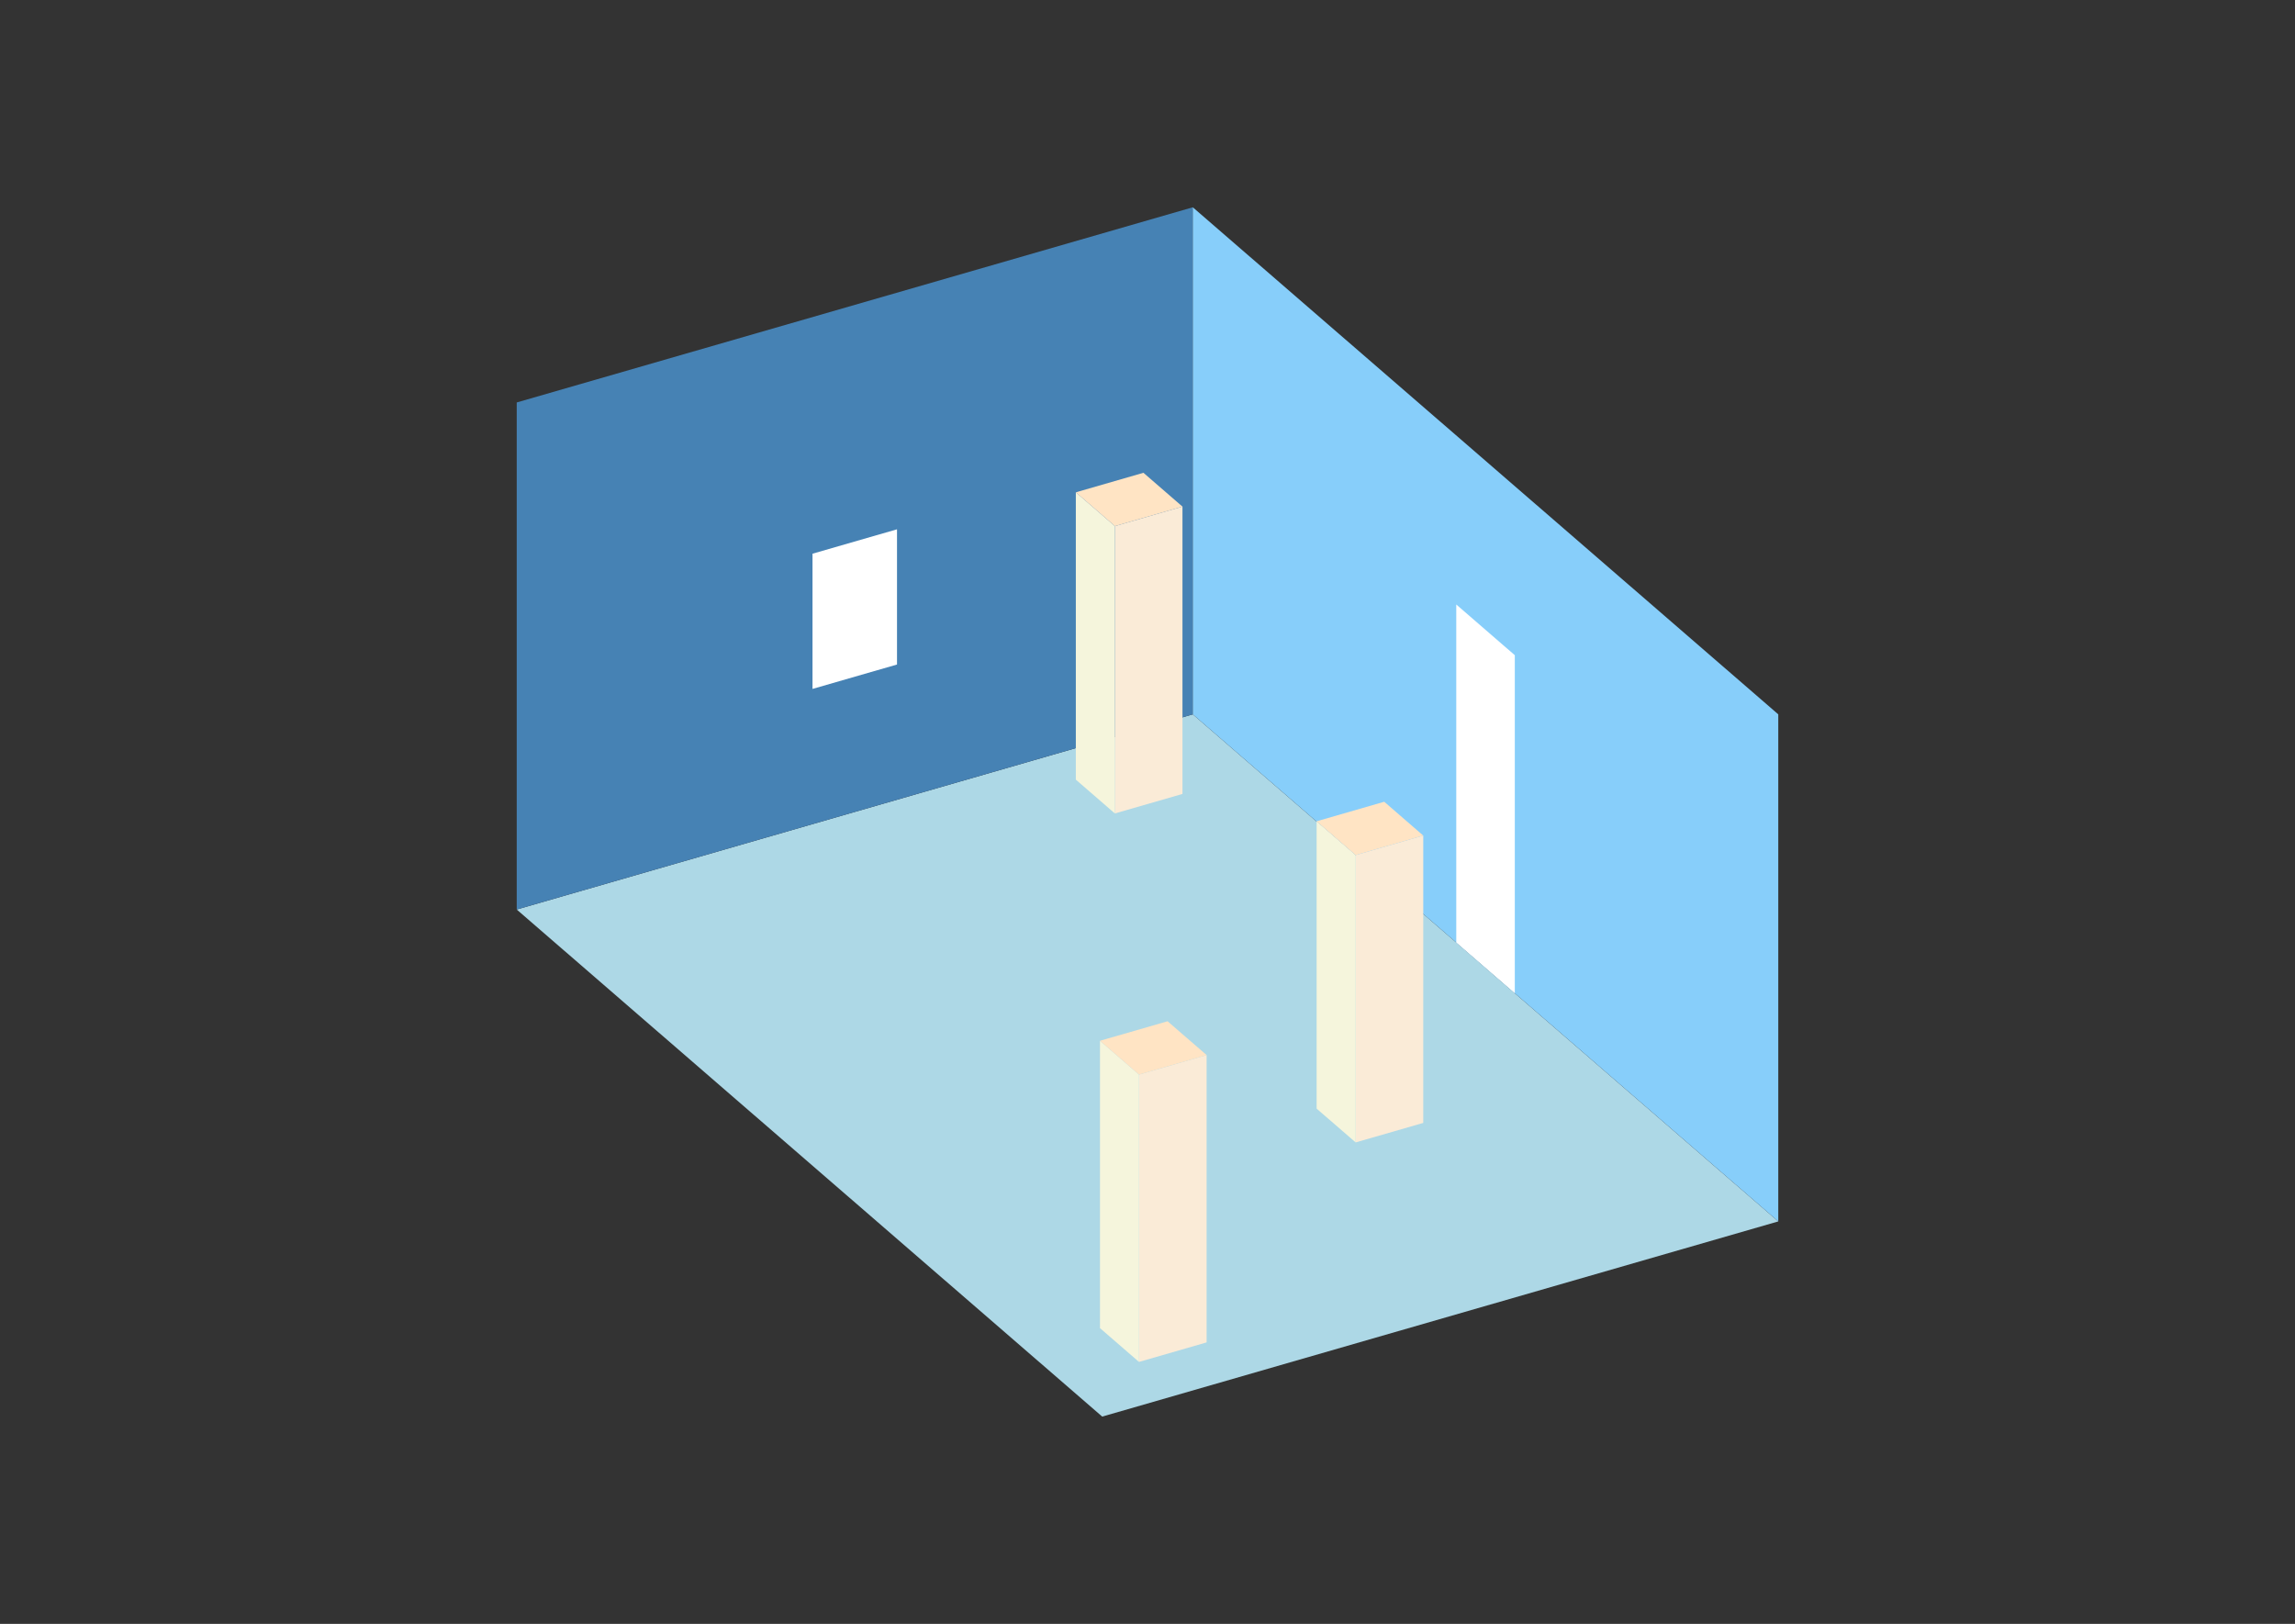 <?xml version="1.0" encoding="UTF-8"?>
<svg
  xmlns="http://www.w3.org/2000/svg"
  width="848"
  height="600"
  style="background-color:white"
>
  <rect width="100%" height="100%" fill="#333333" stroke="none"/>
  <polygon fill="lightblue" points="407.266,523.41 190.929,336.056 440.734,263.944 657.071,451.297" />
  <polygon fill="steelblue" points="190.929,336.056 190.929,148.703 440.734,76.59 440.734,263.944" />
  <polygon fill="lightskyblue" points="657.071,451.297 657.071,263.944 440.734,76.59 440.734,263.944" />
  <polygon fill="white" points="559.719,366.988 559.719,242.086 538.086,223.35 538.086,348.253" />
  <polygon fill="white" points="300.218,254.546 300.218,204.585 331.444,195.571 331.444,245.532" />
  <polygon fill="antiquewhite" points="500.91,422.109 500.91,315.942 525.891,308.731 525.891,414.898" />
  <polygon fill="beige" points="500.91,422.109 500.91,315.942 486.488,303.452 486.488,409.619" />
  <polygon fill="bisque" points="500.91,315.942 486.488,303.452 511.468,296.241 525.891,308.731" />
  <polygon fill="antiquewhite" points="420.863,503.21 420.863,397.043 445.844,389.832 445.844,495.999" />
  <polygon fill="beige" points="420.863,503.21 420.863,397.043 406.441,384.553 406.441,490.72" />
  <polygon fill="bisque" points="420.863,397.043 406.441,384.553 431.421,377.341 445.844,389.832" />
  <polygon fill="antiquewhite" points="411.941,300.56 411.941,194.393 436.921,187.182 436.921,293.349" />
  <polygon fill="beige" points="411.941,300.56 411.941,194.393 397.518,181.903 397.518,288.07" />
  <polygon fill="bisque" points="411.941,194.393 397.518,181.903 422.499,174.692 436.921,187.182" />
</svg>
